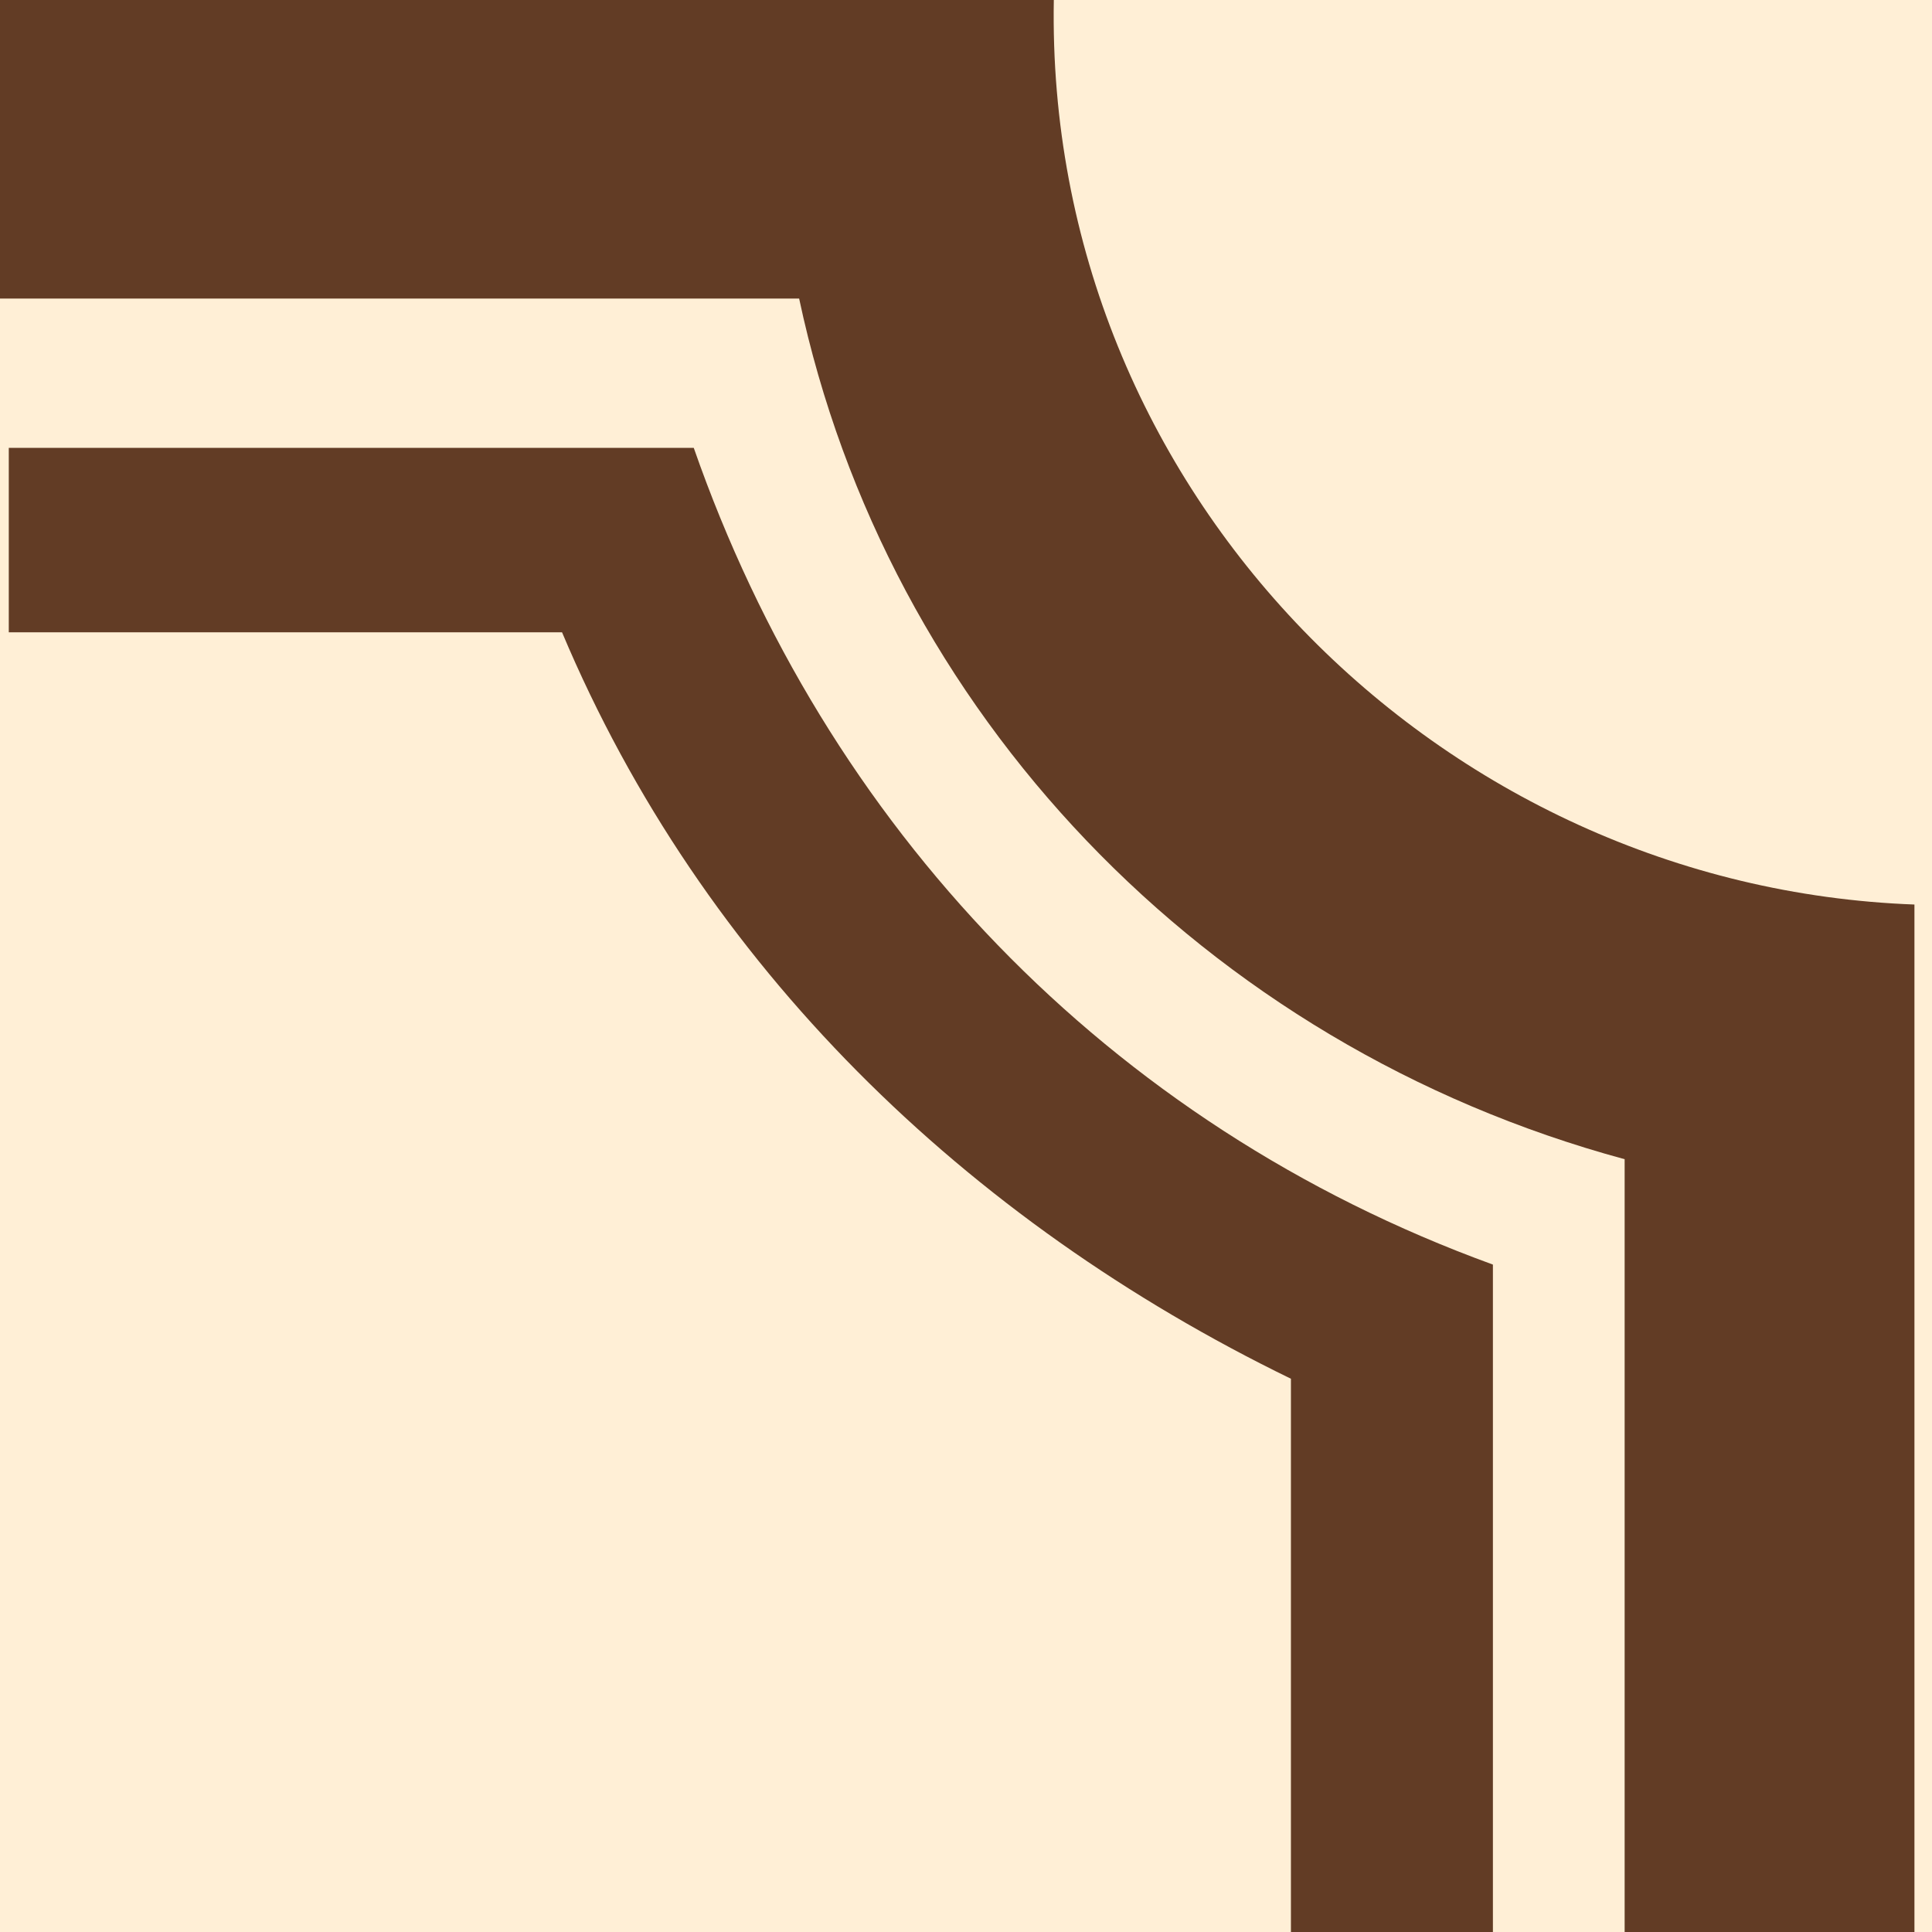 <?xml version="1.0" encoding="utf-8"?>
<!-- Generator: Adobe Illustrator 22.0.0, SVG Export Plug-In . SVG Version: 6.00 Build 0)  -->
<svg version="1.1" id="Layer_1" xmlns="http://www.w3.org/2000/svg" xmlns:xlink="http://www.w3.org/1999/xlink" x="0px" y="0px"
	 preserveAspectRatio="none" viewBox="0 0 22 22" style="enable-background:new 0 0 22 22;" xml:space="preserve">
<style type="text/css">
	.st0{fill:#FFEFD6;}
	.st1{fill:#623C25;}
</style>
<title>5_r_u</title>
<rect x="0" y="0" class="st0" width="22" height="22"/>
<g id="Layer_2_1_">
	<g id="Layer_1-2">
		<path class="st1" d="M12,0h-12v3.4h9.1c1,4.7,4.6,8.5,9.4,9.8V22h3.3V10.3C16.4,10.1,11.9,5.6,12,0L12,0z"/>
		<path class="st1" d="M7.9,5.1H0.1v2.1h6.3C8,11,11,13.9,14.7,15.7V22H17v-7.6C12.6,12.8,9.4,9.4,7.9,5.1z"/>
	</g>
</g>
</svg>
